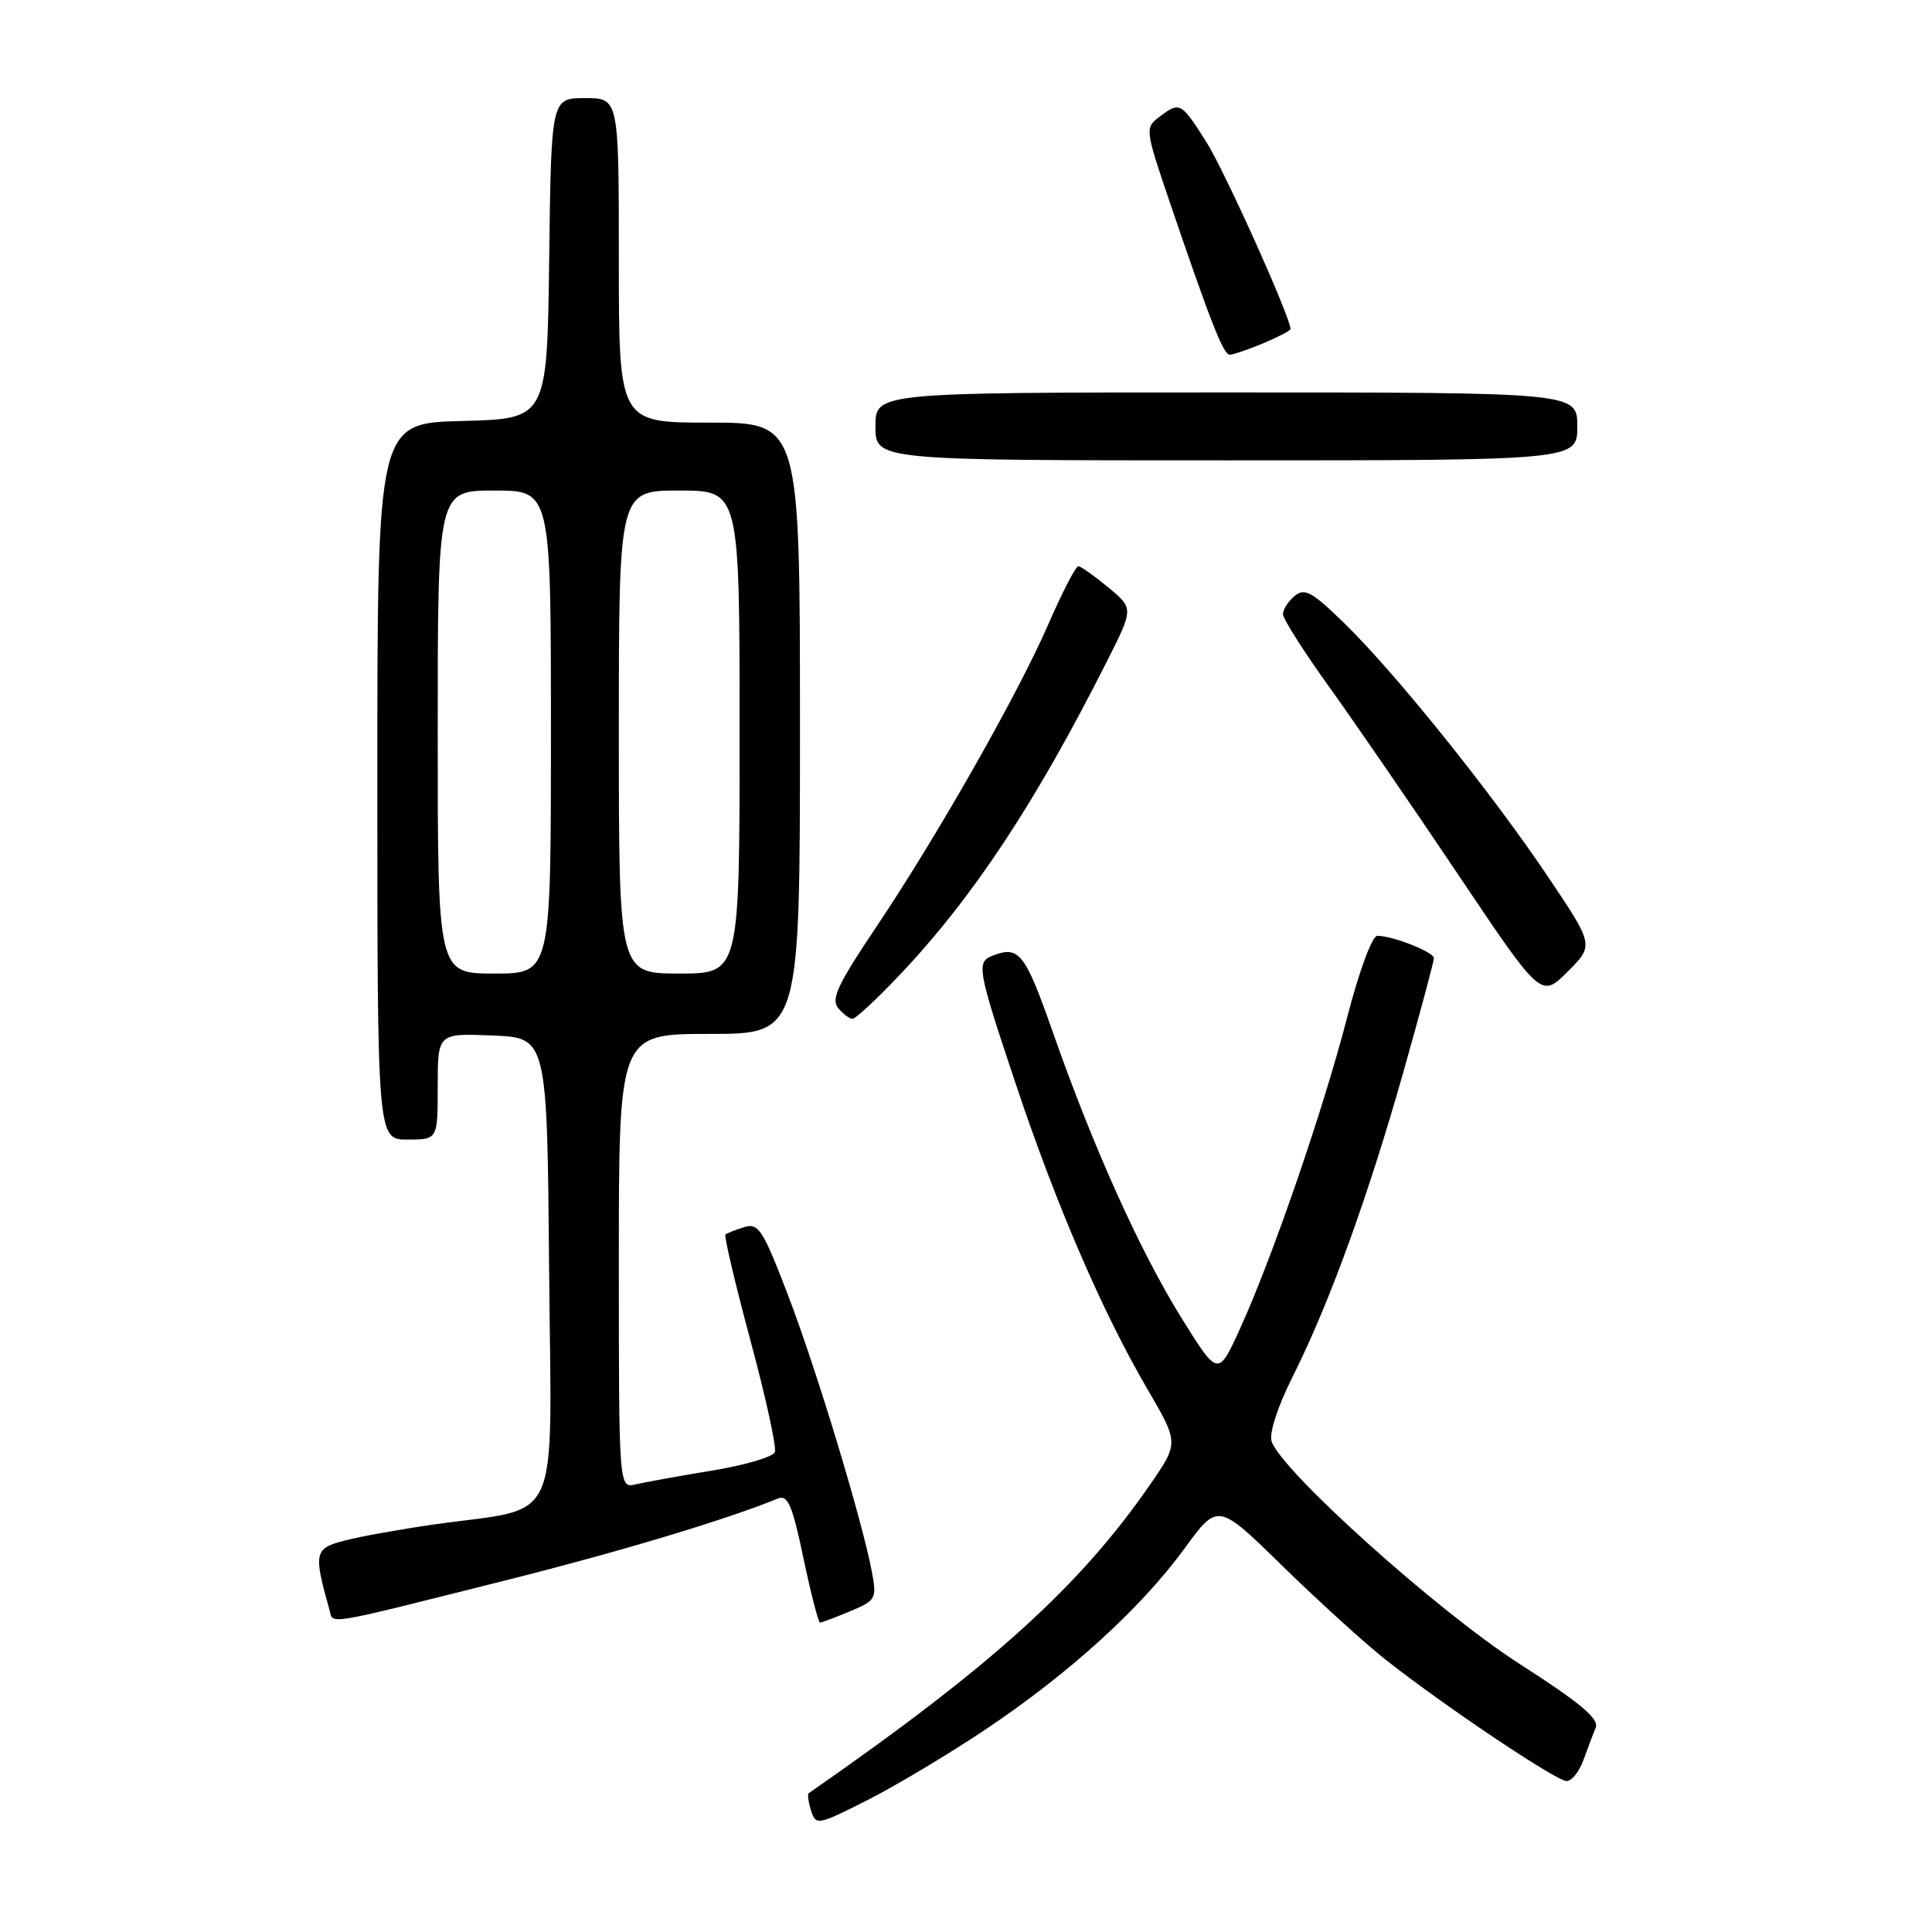 <?xml version="1.0" encoding="UTF-8" standalone="no"?>
<!DOCTYPE svg PUBLIC "-//W3C//DTD SVG 1.1//EN" "http://www.w3.org/Graphics/SVG/1.1/DTD/svg11.dtd" >
<svg xmlns="http://www.w3.org/2000/svg" xmlns:xlink="http://www.w3.org/1999/xlink" version="1.1" viewBox="0 0 256 256">
 <g >
 <path fill="currentColor"
d=" M 130.56 229.18 C 141.68 221.74 151.18 213.10 156.95 205.19 C 161.37 199.12 161.37 199.12 169.93 207.50 C 174.65 212.11 180.81 217.71 183.63 219.94 C 191.41 226.07 206.22 236.00 207.59 236.00 C 208.26 236.00 209.25 234.76 209.80 233.25 C 210.35 231.74 211.08 229.79 211.44 228.93 C 211.92 227.74 209.41 225.65 201.30 220.44 C 190.51 213.52 169.72 194.85 168.49 190.97 C 168.15 189.89 169.32 186.32 171.33 182.32 C 176.15 172.70 181.27 158.60 185.97 141.99 C 188.19 134.14 190.00 127.38 190.00 126.96 C 190.00 126.15 184.54 124.00 182.50 124.00 C 181.82 124.00 180.11 128.60 178.52 134.75 C 175.36 146.99 168.68 166.42 164.35 175.97 C 161.41 182.43 161.41 182.43 156.62 174.75 C 151.09 165.87 144.87 152.08 139.50 136.75 C 135.83 126.30 135.04 125.28 131.58 126.61 C 129.33 127.47 129.48 128.32 134.60 143.65 C 139.95 159.66 146.07 173.84 152.00 184.00 C 156.20 191.19 156.20 191.19 152.45 196.63 C 143.13 210.16 131.43 220.75 107.16 237.61 C 106.97 237.74 107.11 238.77 107.47 239.91 C 108.10 241.90 108.32 241.87 114.87 238.56 C 118.58 236.69 125.64 232.47 130.56 229.18 Z  M 67.18 209.36 C 82.09 205.62 96.34 201.33 103.08 198.56 C 104.39 198.03 104.99 199.43 106.46 206.46 C 107.45 211.16 108.44 215.00 108.66 215.00 C 108.88 215.00 110.68 214.33 112.64 213.50 C 116.07 212.07 116.19 211.85 115.53 208.28 C 114.24 201.45 108.21 181.52 104.44 171.68 C 101.09 162.93 100.51 162.02 98.61 162.60 C 97.45 162.96 96.33 163.40 96.13 163.58 C 95.92 163.77 97.41 170.07 99.43 177.59 C 101.46 185.11 102.92 191.78 102.67 192.41 C 102.43 193.05 98.69 194.15 94.36 194.86 C 90.04 195.57 85.49 196.39 84.25 196.68 C 82.00 197.22 82.00 197.22 82.00 167.11 C 82.00 137.00 82.00 137.00 94.00 137.00 C 106.00 137.00 106.00 137.00 106.00 96.50 C 106.00 56.00 106.00 56.00 94.00 56.00 C 82.00 56.00 82.00 56.00 82.00 34.50 C 82.00 13.00 82.00 13.00 77.52 13.00 C 73.04 13.00 73.04 13.00 72.77 34.25 C 72.50 55.50 72.50 55.50 61.25 55.78 C 50.00 56.07 50.00 56.07 50.00 103.53 C 50.00 151.00 50.00 151.00 54.00 151.00 C 58.00 151.00 58.00 151.00 58.00 143.96 C 58.00 136.91 58.00 136.91 65.25 137.21 C 72.50 137.50 72.50 137.50 72.76 168.21 C 73.06 203.12 74.67 199.56 57.50 202.00 C 53.10 202.63 47.78 203.58 45.68 204.13 C 41.65 205.17 41.52 205.73 43.64 213.25 C 44.21 215.28 42.40 215.58 67.18 209.36 Z  M 119.15 129.25 C 128.90 118.97 137.19 106.44 146.71 87.56 C 150.21 80.62 150.21 80.62 146.86 77.84 C 145.01 76.31 143.22 75.04 142.89 75.03 C 142.55 75.01 140.75 78.48 138.90 82.74 C 134.77 92.19 124.10 110.95 115.93 123.10 C 111.03 130.40 110.09 132.40 111.05 133.56 C 111.71 134.35 112.57 135.00 112.97 135.00 C 113.37 135.00 116.15 132.41 119.15 129.25 Z  M 205.09 116.13 C 197.57 104.95 184.90 89.18 178.14 82.59 C 173.85 78.41 172.87 77.87 171.55 78.96 C 170.70 79.67 170.00 80.75 170.00 81.38 C 170.00 82.00 172.75 86.33 176.11 91.00 C 179.47 95.68 187.16 106.87 193.21 115.88 C 204.20 132.26 204.20 132.26 207.71 128.76 C 211.22 125.25 211.22 125.25 205.09 116.13 Z  M 209.00 56.50 C 209.00 52.00 209.00 52.00 162.50 52.00 C 116.00 52.00 116.00 52.00 116.00 56.50 C 116.00 61.00 116.00 61.00 162.50 61.00 C 209.00 61.00 209.00 61.00 209.00 56.50 Z  M 167.38 45.49 C 169.37 44.65 171.00 43.81 171.00 43.60 C 171.00 42.04 162.22 22.53 159.81 18.75 C 156.48 13.51 156.33 13.43 153.58 15.52 C 151.71 16.93 151.74 17.20 154.98 26.73 C 160.44 42.77 162.10 47.00 162.95 47.00 C 163.39 47.00 165.39 46.32 167.38 45.49 Z  M 58.00 97.00 C 58.00 65.00 58.00 65.00 65.50 65.00 C 73.00 65.00 73.00 65.00 73.00 97.00 C 73.00 129.00 73.00 129.00 65.50 129.00 C 58.00 129.00 58.00 129.00 58.00 97.00 Z  M 82.00 97.00 C 82.00 65.00 82.00 65.00 90.00 65.00 C 98.00 65.00 98.00 65.00 98.00 97.00 C 98.00 129.00 98.00 129.00 90.00 129.00 C 82.00 129.00 82.00 129.00 82.00 97.00 Z "/>
</g>
</svg>